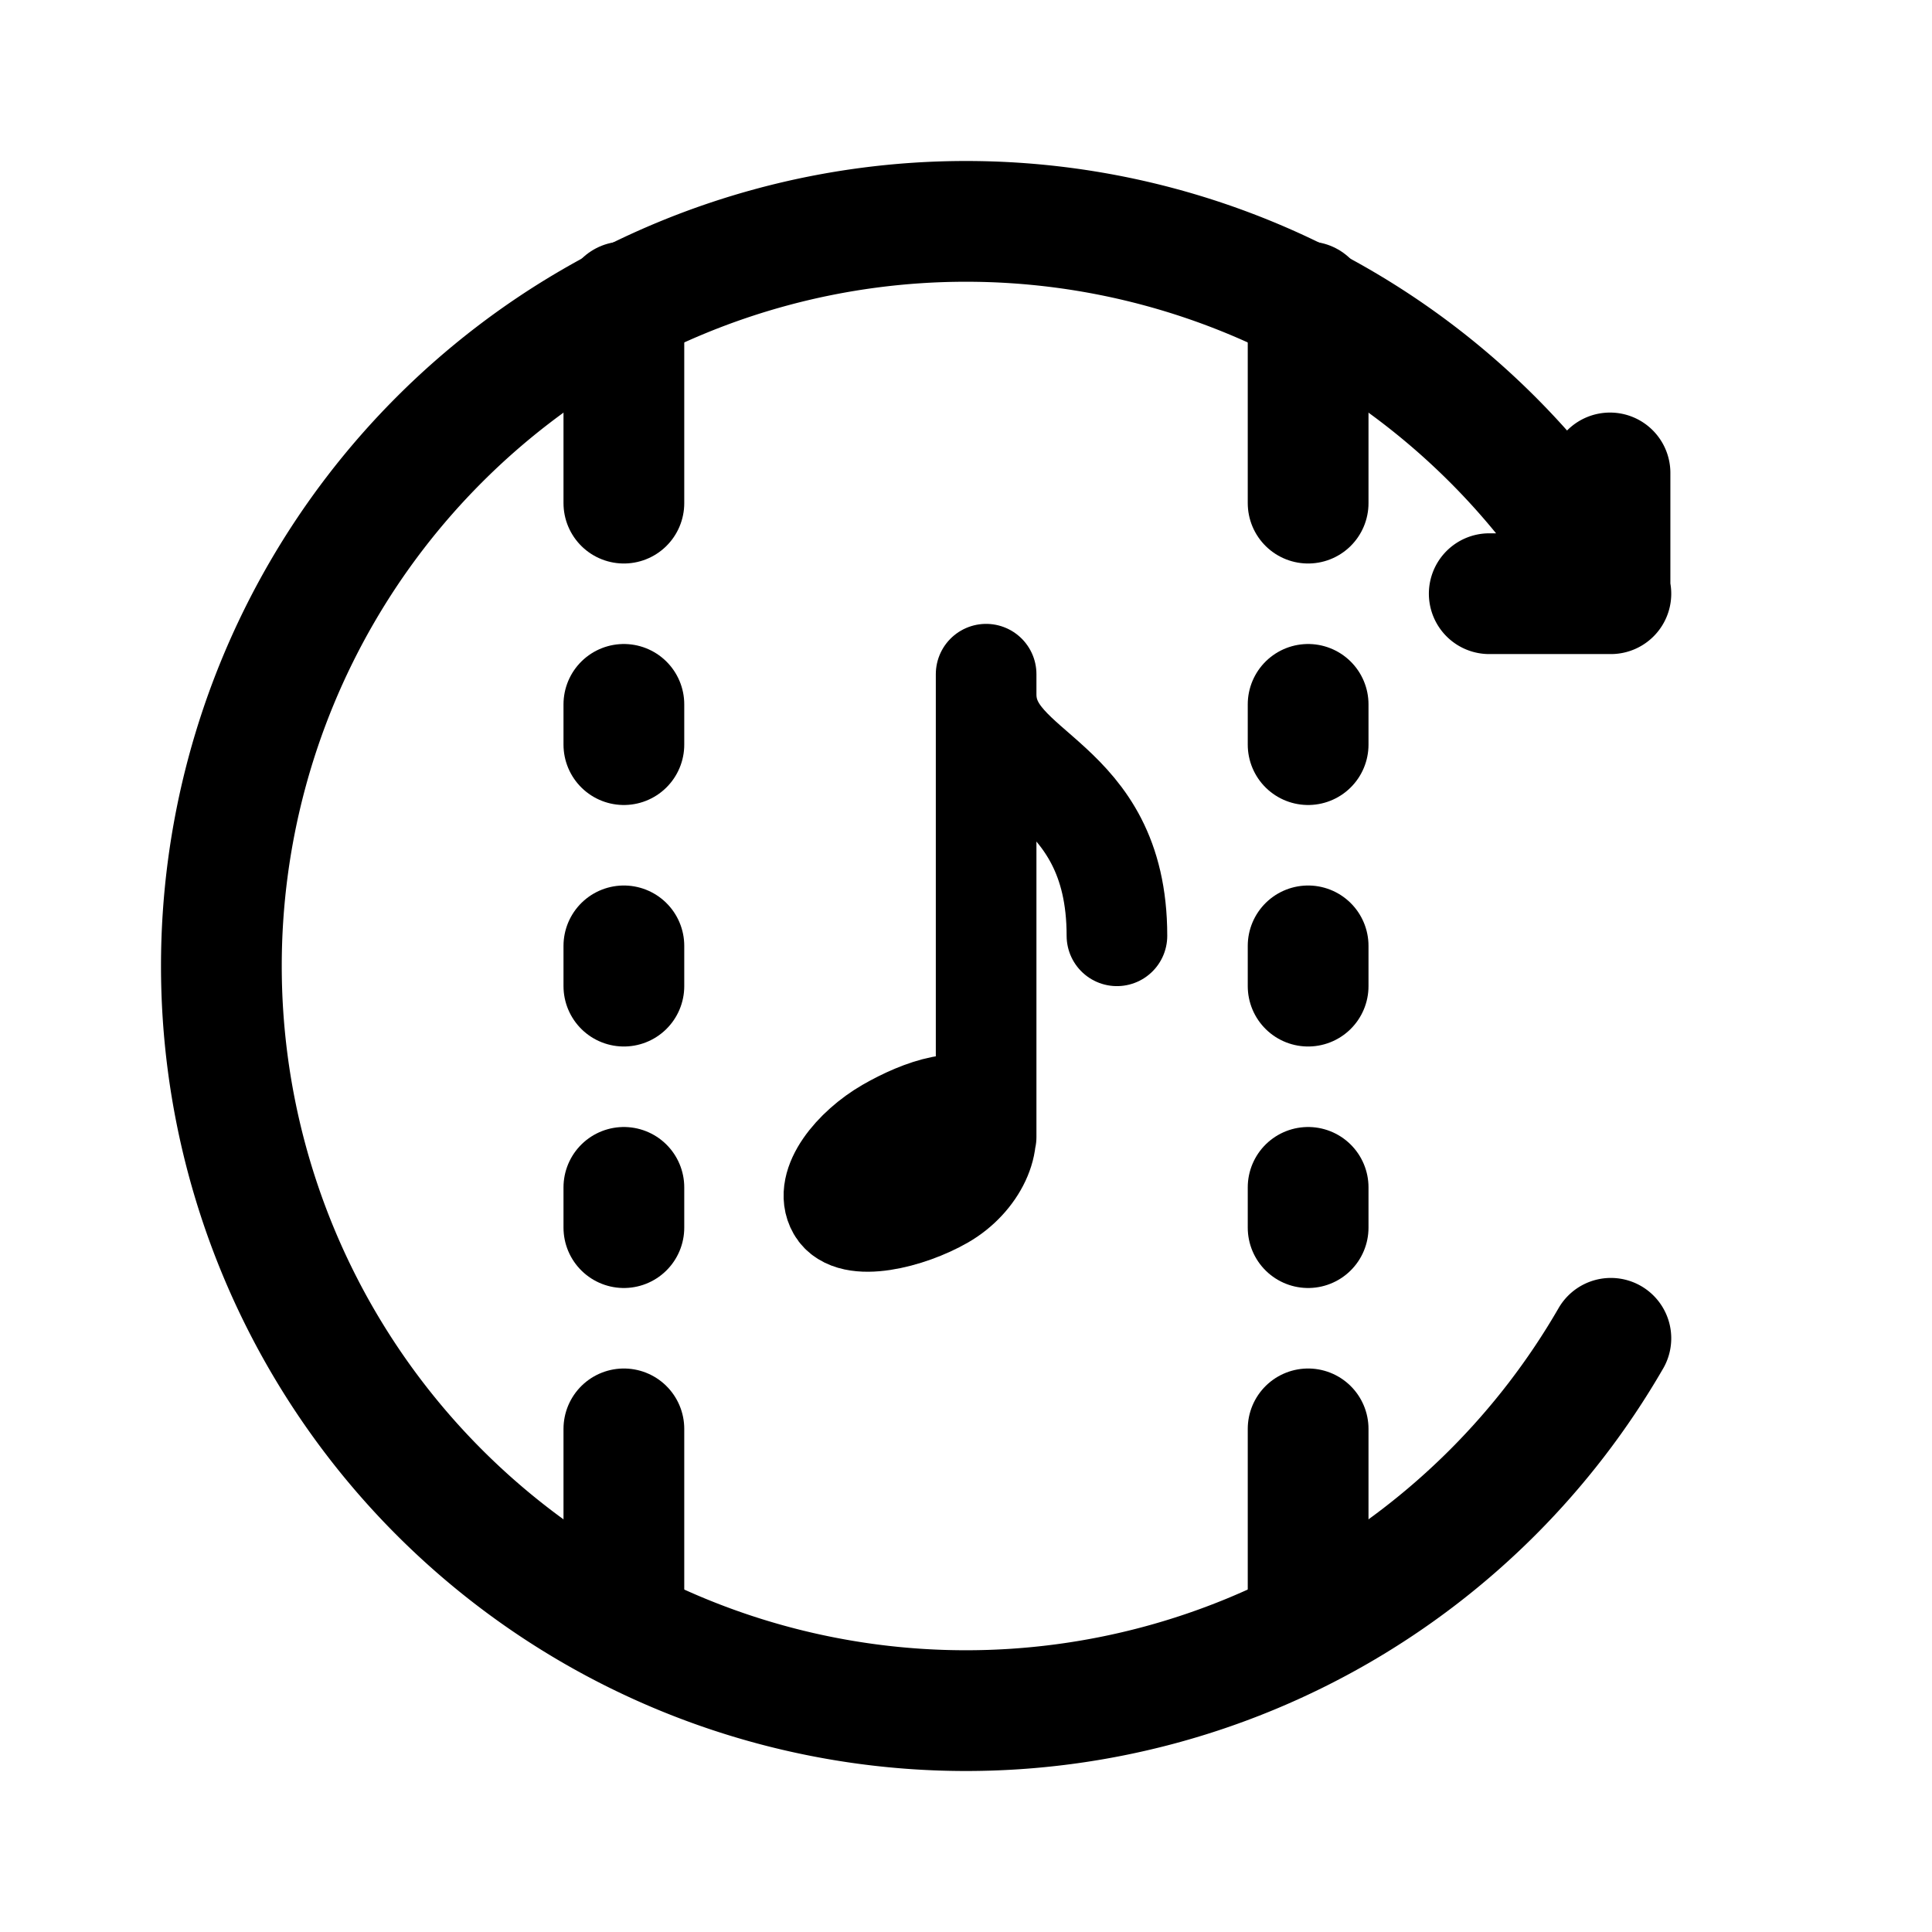 <svg xmlns="http://www.w3.org/2000/svg" width="192" height="192" fill="none" stroke="#000" stroke-linecap="round" stroke-width="12" viewBox="0 0 192 192"><path d="M62 74v-4m68 4v-4M62 50V30m68 20V30M62 98v-4m68 4v-4m-68 28v-4m68 4v-4m-68 40v-16m68 16v-16"/><path stroke-width="10" d="M83.214 120.141c1.38 2.392 7.152.933 10.5-1s5.167-5.75 3.786-8.141c-1.38-2.391-5.938-.792-9.286 1.141s-6.38 5.609-5 8zM98 67v46m0-44c0 8 13 8 13 24"/><path d="M160.086 59a74 74 0 1 0 0 74M160 59h-12m12 0V47"/></svg>